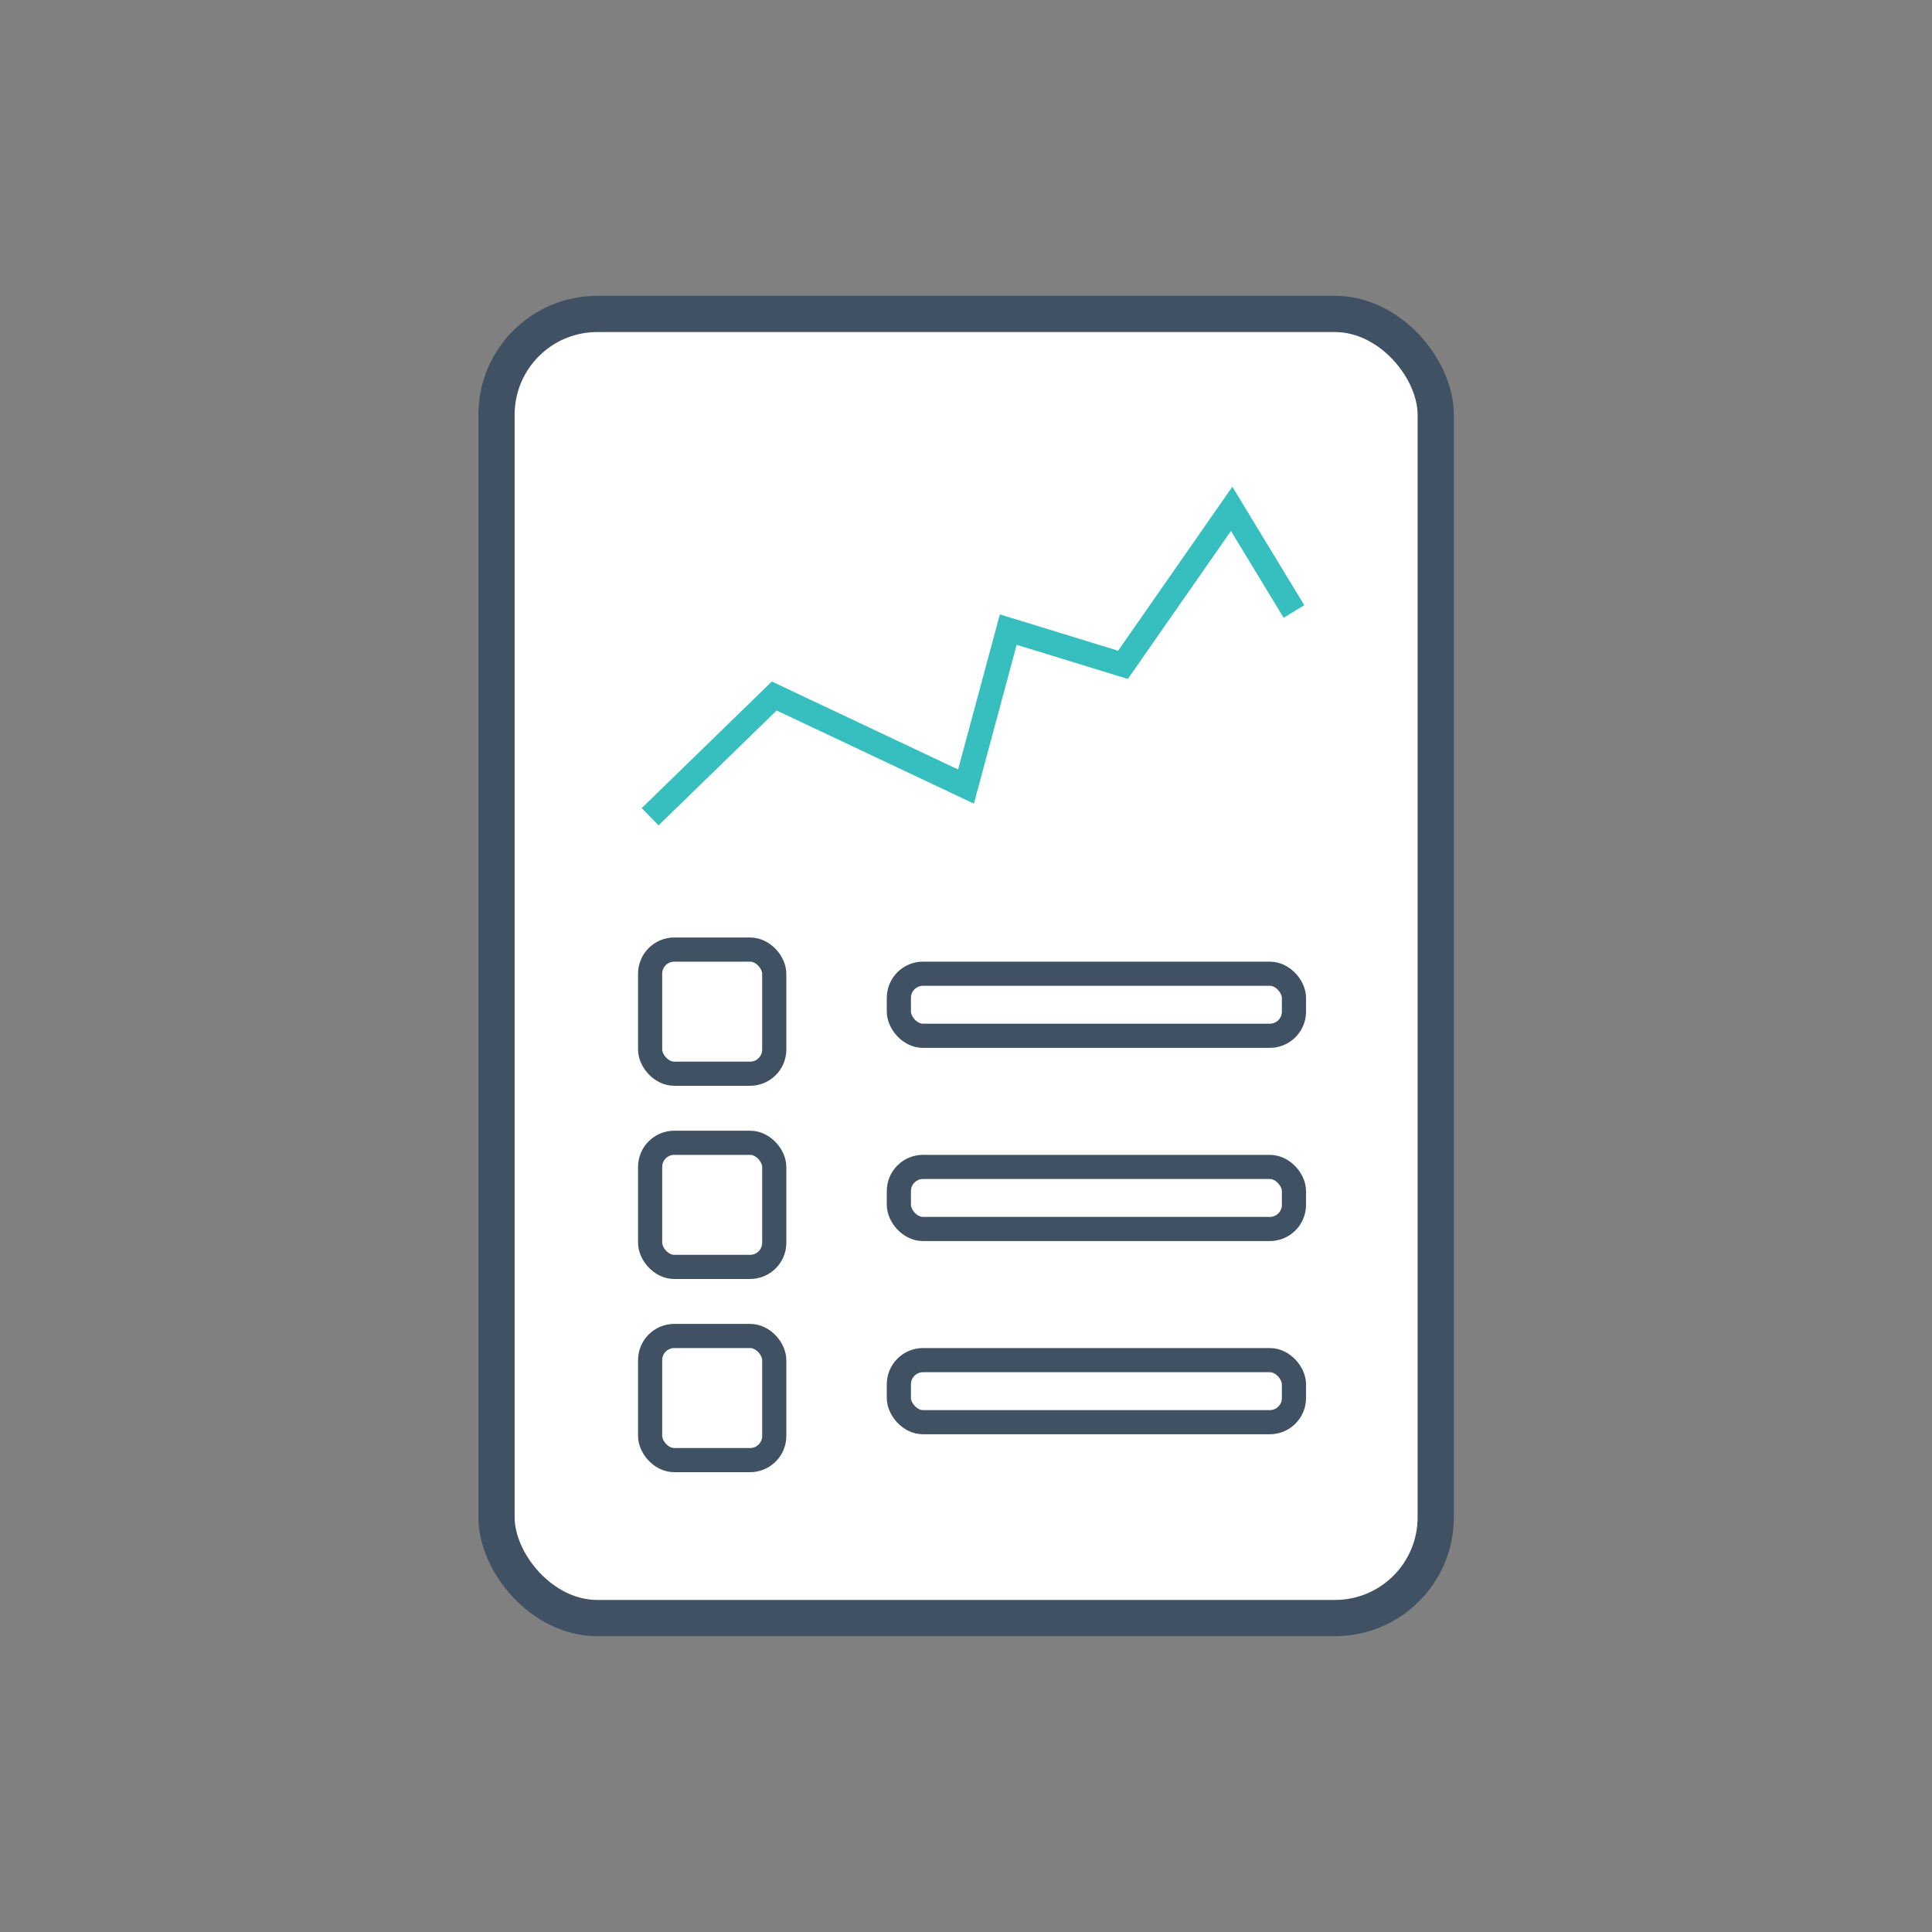 <svg id="Layer_1" data-name="Layer 1" xmlns="http://www.w3.org/2000/svg" viewBox="0 0 80 80"><rect x="0" y="0" width="80" height="80" fill="#808080" stroke="none"/><defs><style>.cls-1{fill:#fff;stroke-width:1.5px;}.cls-1,.cls-2{stroke:#3f5163;}.cls-1,.cls-2,.cls-3{stroke-miterlimit:10;}.cls-2,.cls-3{fill:none;}.cls-3{stroke:#37bfbf;}</style></defs><rect class="cls-1" x="20.56" y="13" width="38.89" height="54" rx="4.17" ry="4.17"/><rect class="cls-2" x="26.92" y="39.32" width="5.14" height="5.14" rx="1" ry="1"/><rect class="cls-2" x="26.92" y="47.32" width="5.14" height="5.14" rx="1" ry="1"/><rect class="cls-2" x="26.92" y="55.32" width="5.14" height="5.14" rx="1" ry="1"/><rect class="cls-2" x="37.22" y="40.32" width="16.36" height="2.57" rx="1" ry="1"/><rect class="cls-2" x="37.22" y="48.32" width="16.36" height="2.57" rx="1" ry="1"/><rect class="cls-2" x="37.22" y="56.32" width="16.36" height="2.57" rx="1" ry="1"/><polyline class="cls-3" points="26.92 33.82 32.06 28.82 40 32.57 41.75 26.07 46.5 27.53 51 21.07 53.58 25.32"/></svg>